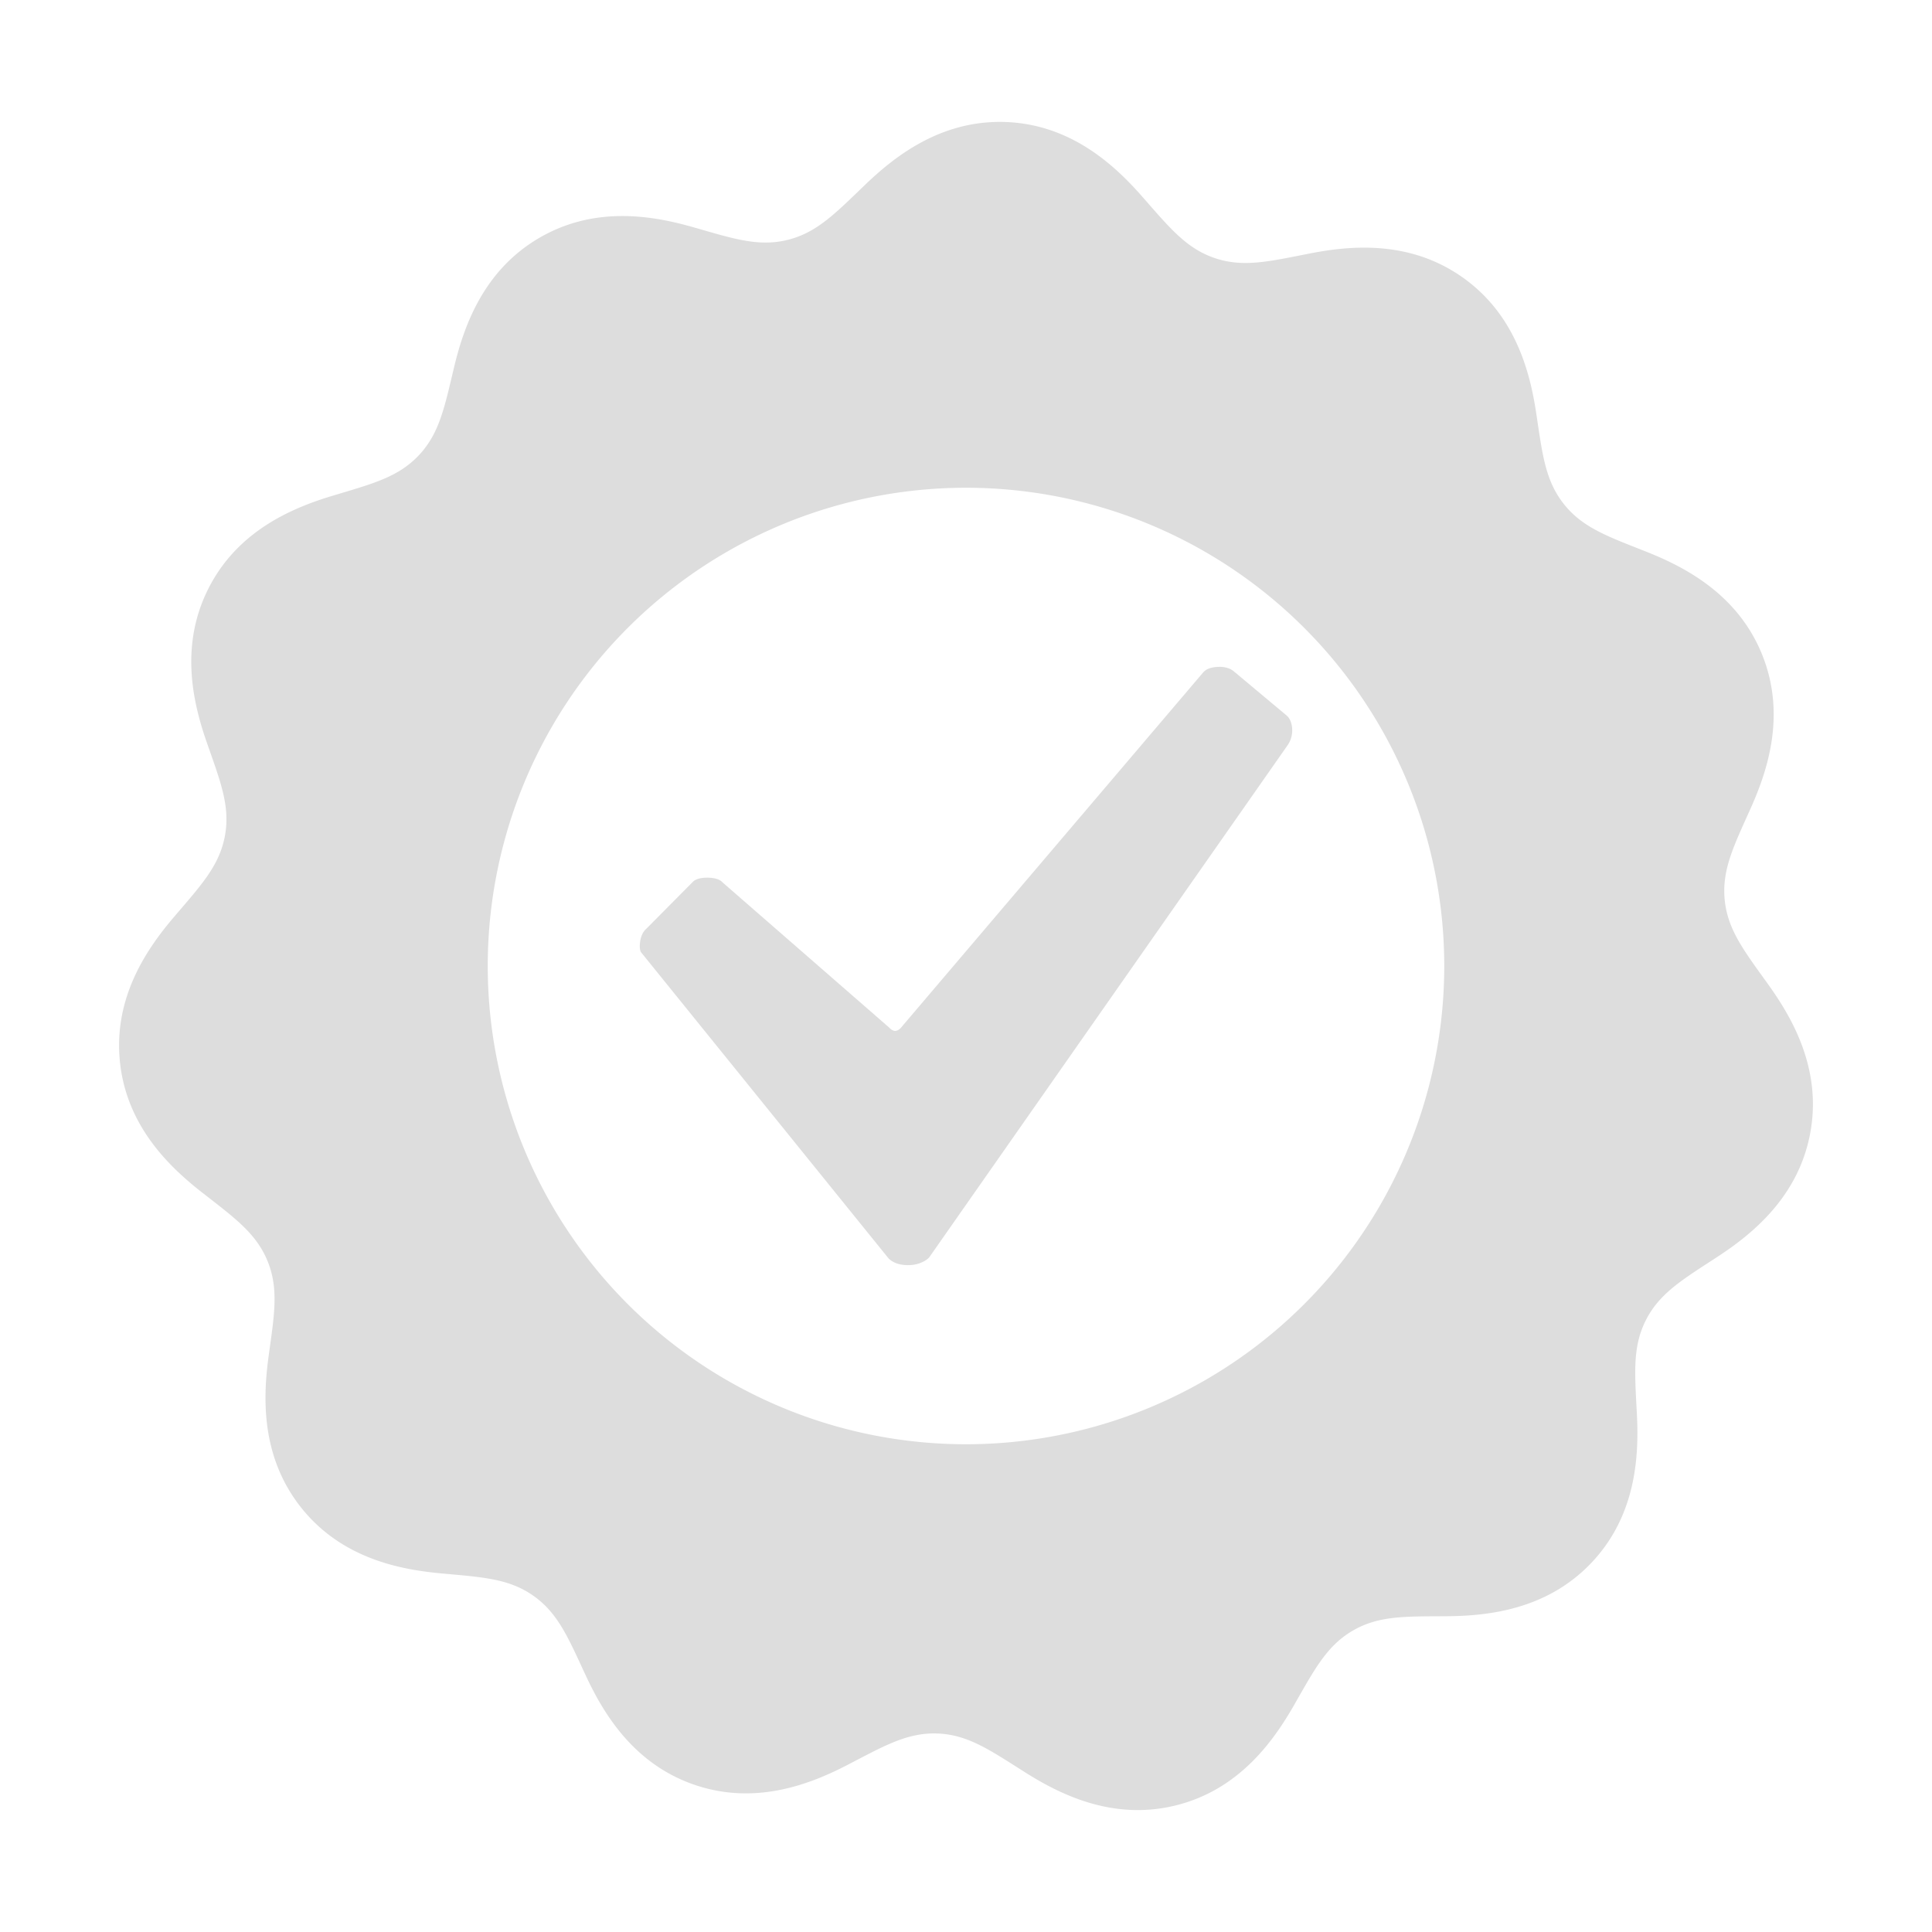 <?xml version="1.0" encoding="UTF-8" standalone="no"?>
<svg
   xmlns:dc="http://purl.org/dc/elements/1.1/"
   xmlns:cc="http://creativecommons.org/ns#"
   xmlns:rdf="http://www.w3.org/1999/02/22-rdf-syntax-ns#"
   xmlns:svg="http://www.w3.org/2000/svg"
   xmlns="http://www.w3.org/2000/svg"
   xmlns:sodipodi="http://sodipodi.sourceforge.net/DTD/sodipodi-0.dtd"
   xmlns:inkscape="http://www.inkscape.org/namespaces/inkscape"
   viewBox="0 0 512 512"
   version="1.1"
   id="svg4"
   sodipodi:docname="qlddd.svg"
   inkscape:version="1.0 (4035a4fb49, 2020-05-01)">
  <defs
     id="defs8" />
  <sodipodi:namedview
     inkscape:document-rotation="0"
     pagecolor="#ffffff"
     bordercolor="#666666"
     borderopacity="1"
     objecttolerance="10"
     gridtolerance="10"
     guidetolerance="10"
     inkscape:pageopacity="0"
     inkscape:pageshadow="2"
     inkscape:window-width="1920"
     inkscape:window-height="1017"
     id="namedview6"
     showgrid="false"
     inkscape:zoom="0.6022558"
     inkscape:cx="559.24091"
     inkscape:cy="633.96201"
     inkscape:window-x="-8"
     inkscape:window-y="-8"
     inkscape:window-maximized="1"
     inkscape:current-layer="svg4" />
  <path
     d="m 263.576,32.332 c -15.614,0.5 -26.943,9.57 -34.296,16.623 -7.843,7.524 -12.739,12.68 -20.521,14.61 -7.782,1.929 -14.524,-0.344 -24.973,-3.333 -10.45,-2.989 -25.971,-5.894 -40.894,2.822 -14.923,8.716 -20.018,23.664 -22.548,34.234 -2.53,10.57 -3.862,17.556 -9.366,23.386 -5.504,5.831 -12.401,7.564 -22.808,10.698 -10.407,3.135 -25.035,9.081 -32.877,24.481 -7.842,15.4 -4.048,30.728 -0.462,40.988 3.586,10.26 6.241,16.857 4.763,24.738 -1.478,7.881 -6.342,13.069 -13.401,21.332 -7.06,8.263 -16.15,21.174 -14.421,38.369 1.729,17.195 13.206,28.038 21.77,34.731 8.564,6.692 14.366,10.809 17.383,18.237 3.017,7.429 1.728,14.423 0.257,25.192 -1.472,10.769 -2.139,26.544 8.612,40.075 10.751,13.531 26.271,16.448 37.093,17.448 10.823,1 17.927,1.326 24.481,5.944 6.554,4.618 9.25,11.196 13.834,21.051 4.584,9.855 12.555,23.487 28.914,29.057 16.359,5.57 30.992,-0.364 40.637,-5.374 9.645,-5.01 15.797,-8.577 23.808,-8.236 8.011,0.341 13.837,4.419 23.021,10.231 9.184,5.812 23.258,12.97 40.032,8.812 16.774,-4.159 25.874,-17.063 31.279,-26.492 5.406,-9.429 8.654,-15.756 15.577,-19.8 6.924,-4.044 14.029,-3.762 24.897,-3.838 10.868,-0.076 26.579,-1.662 38.442,-14.229 11.863,-12.567 12.541,-28.344 11.991,-39.199 -0.55,-10.855 -1.238,-17.933 2.4,-25.078 3.638,-7.145 9.768,-10.751 18.87,-16.691 9.102,-5.94 21.461,-15.767 24.646,-32.752 3.186,-16.986 -4.773,-30.624 -11.104,-39.458 -6.331,-8.834 -10.74,-14.417 -11.542,-22.394 -0.802,-7.978 2.406,-14.326 6.852,-24.243 4.446,-9.918 9.531,-24.866 3.027,-40.878 -6.503,-16.011 -20.574,-23.184 -30.676,-27.192 -10.102,-4.009 -16.825,-6.321 -21.813,-12.599 -4.988,-6.278 -5.722,-13.353 -7.344,-24.1 -1.622,-10.747 -5.429,-26.072 -19.556,-36.026 -14.127,-9.954 -29.839,-8.379 -40.505,-6.29 -10.666,2.089 -17.575,3.779 -25.165,1.195 -7.59,-2.584 -12.03,-8.138 -19.205,-16.302 -7.175,-8.164 -18.662,-18.999 -35.928,-19.735 -1.079,-0.046 -2.14,-0.05 -3.181,-0.016 z M 256,129.259 A 126.741,126.741 0 0 1 382.741,256.001 126.741,126.741 0 0 1 256,382.742 126.741,126.741 0 0 1 129.258,256.001 126.741,126.741 0 0 1 256,129.259 Z"
     style="color:#000000;font-style:normal;font-variant:normal;font-weight:normal;font-stretch:normal;font-size:medium;line-height:normal;font-family:sans-serif;font-variant-ligatures:normal;font-variant-position:normal;font-variant-caps:normal;font-variant-numeric:normal;font-variant-alternates:normal;font-variant-east-asian:normal;font-feature-settings:normal;font-variation-settings:normal;text-indent:0;text-align:start;text-decoration:none;text-decoration-line:none;text-decoration-style:solid;text-decoration-color:#000000;letter-spacing:normal;word-spacing:normal;text-transform:none;writing-mode:lr-tb;direction:ltr;text-orientation:mixed;dominant-baseline:auto;baseline-shift:baseline;text-anchor:start;white-space:normal;shape-padding:0;shape-margin:0;inline-size:0;clip-rule:nonzero;display:inline;overflow:visible;visibility:visible;opacity:1;isolation:auto;mix-blend-mode:normal;color-interpolation:sRGB;color-interpolation-filters:linearRGB;solid-color:#000000;solid-opacity:1;vector-effect:none;fill:#dddddd;fill-opacity:1;fill-rule:nonzero;stroke:none;stroke-width:20;stroke-linecap:round;stroke-linejoin:round;stroke-miterlimit:4;stroke-dasharray:none;stroke-dashoffset:14;stroke-opacity:1;color-rendering:auto;image-rendering:auto;shape-rendering:auto;text-rendering:auto;enable-background:accumulate;stop-color:#000000;stop-opacity:1"
     id="path853" />
  <path
     sodipodi:nodetypes="cczcssssssczcczcczc"
     id="path865"
     d="m 169.807,252.267 65.491,81.002 c 0,0 1.291,1.944 5.17,2.011 3.879,0.066 5.745,-2.011 5.745,-2.011 l 95.077,-135.865 c 0.852,-1.218 1.249,-2.826 1.149,-4.309 -0.084,-1.242 -0.482,-2.648 -1.436,-3.447 l -14.075,-11.777 c -1.069,-0.895 -2.613,-1.195 -4.021,-1.149 -1.408,0.045 -3.099,0.352 -4.021,1.436 l -80.14,94.215 c 0,0 -0.638,0.797 -1.486,0.829 -0.848,0.032 -1.65,-0.914 -1.65,-0.914 l -44.176,-38.489 c 0,0 -0.772,-1.171 -3.859,-1.219 -3.087,-0.048 -3.961,1.117 -3.961,1.117 l -12.491,12.593 c 0,0 -1.098,0.868 -1.447,3.018 -0.35,2.15 0.133,2.958 0.133,2.958 z"
     style="fill:#dddddd;fill-opacity:1;stroke:none;stroke-width:1px;stroke-linecap:butt;stroke-linejoin:miter;stroke-opacity:1" />
</svg>
